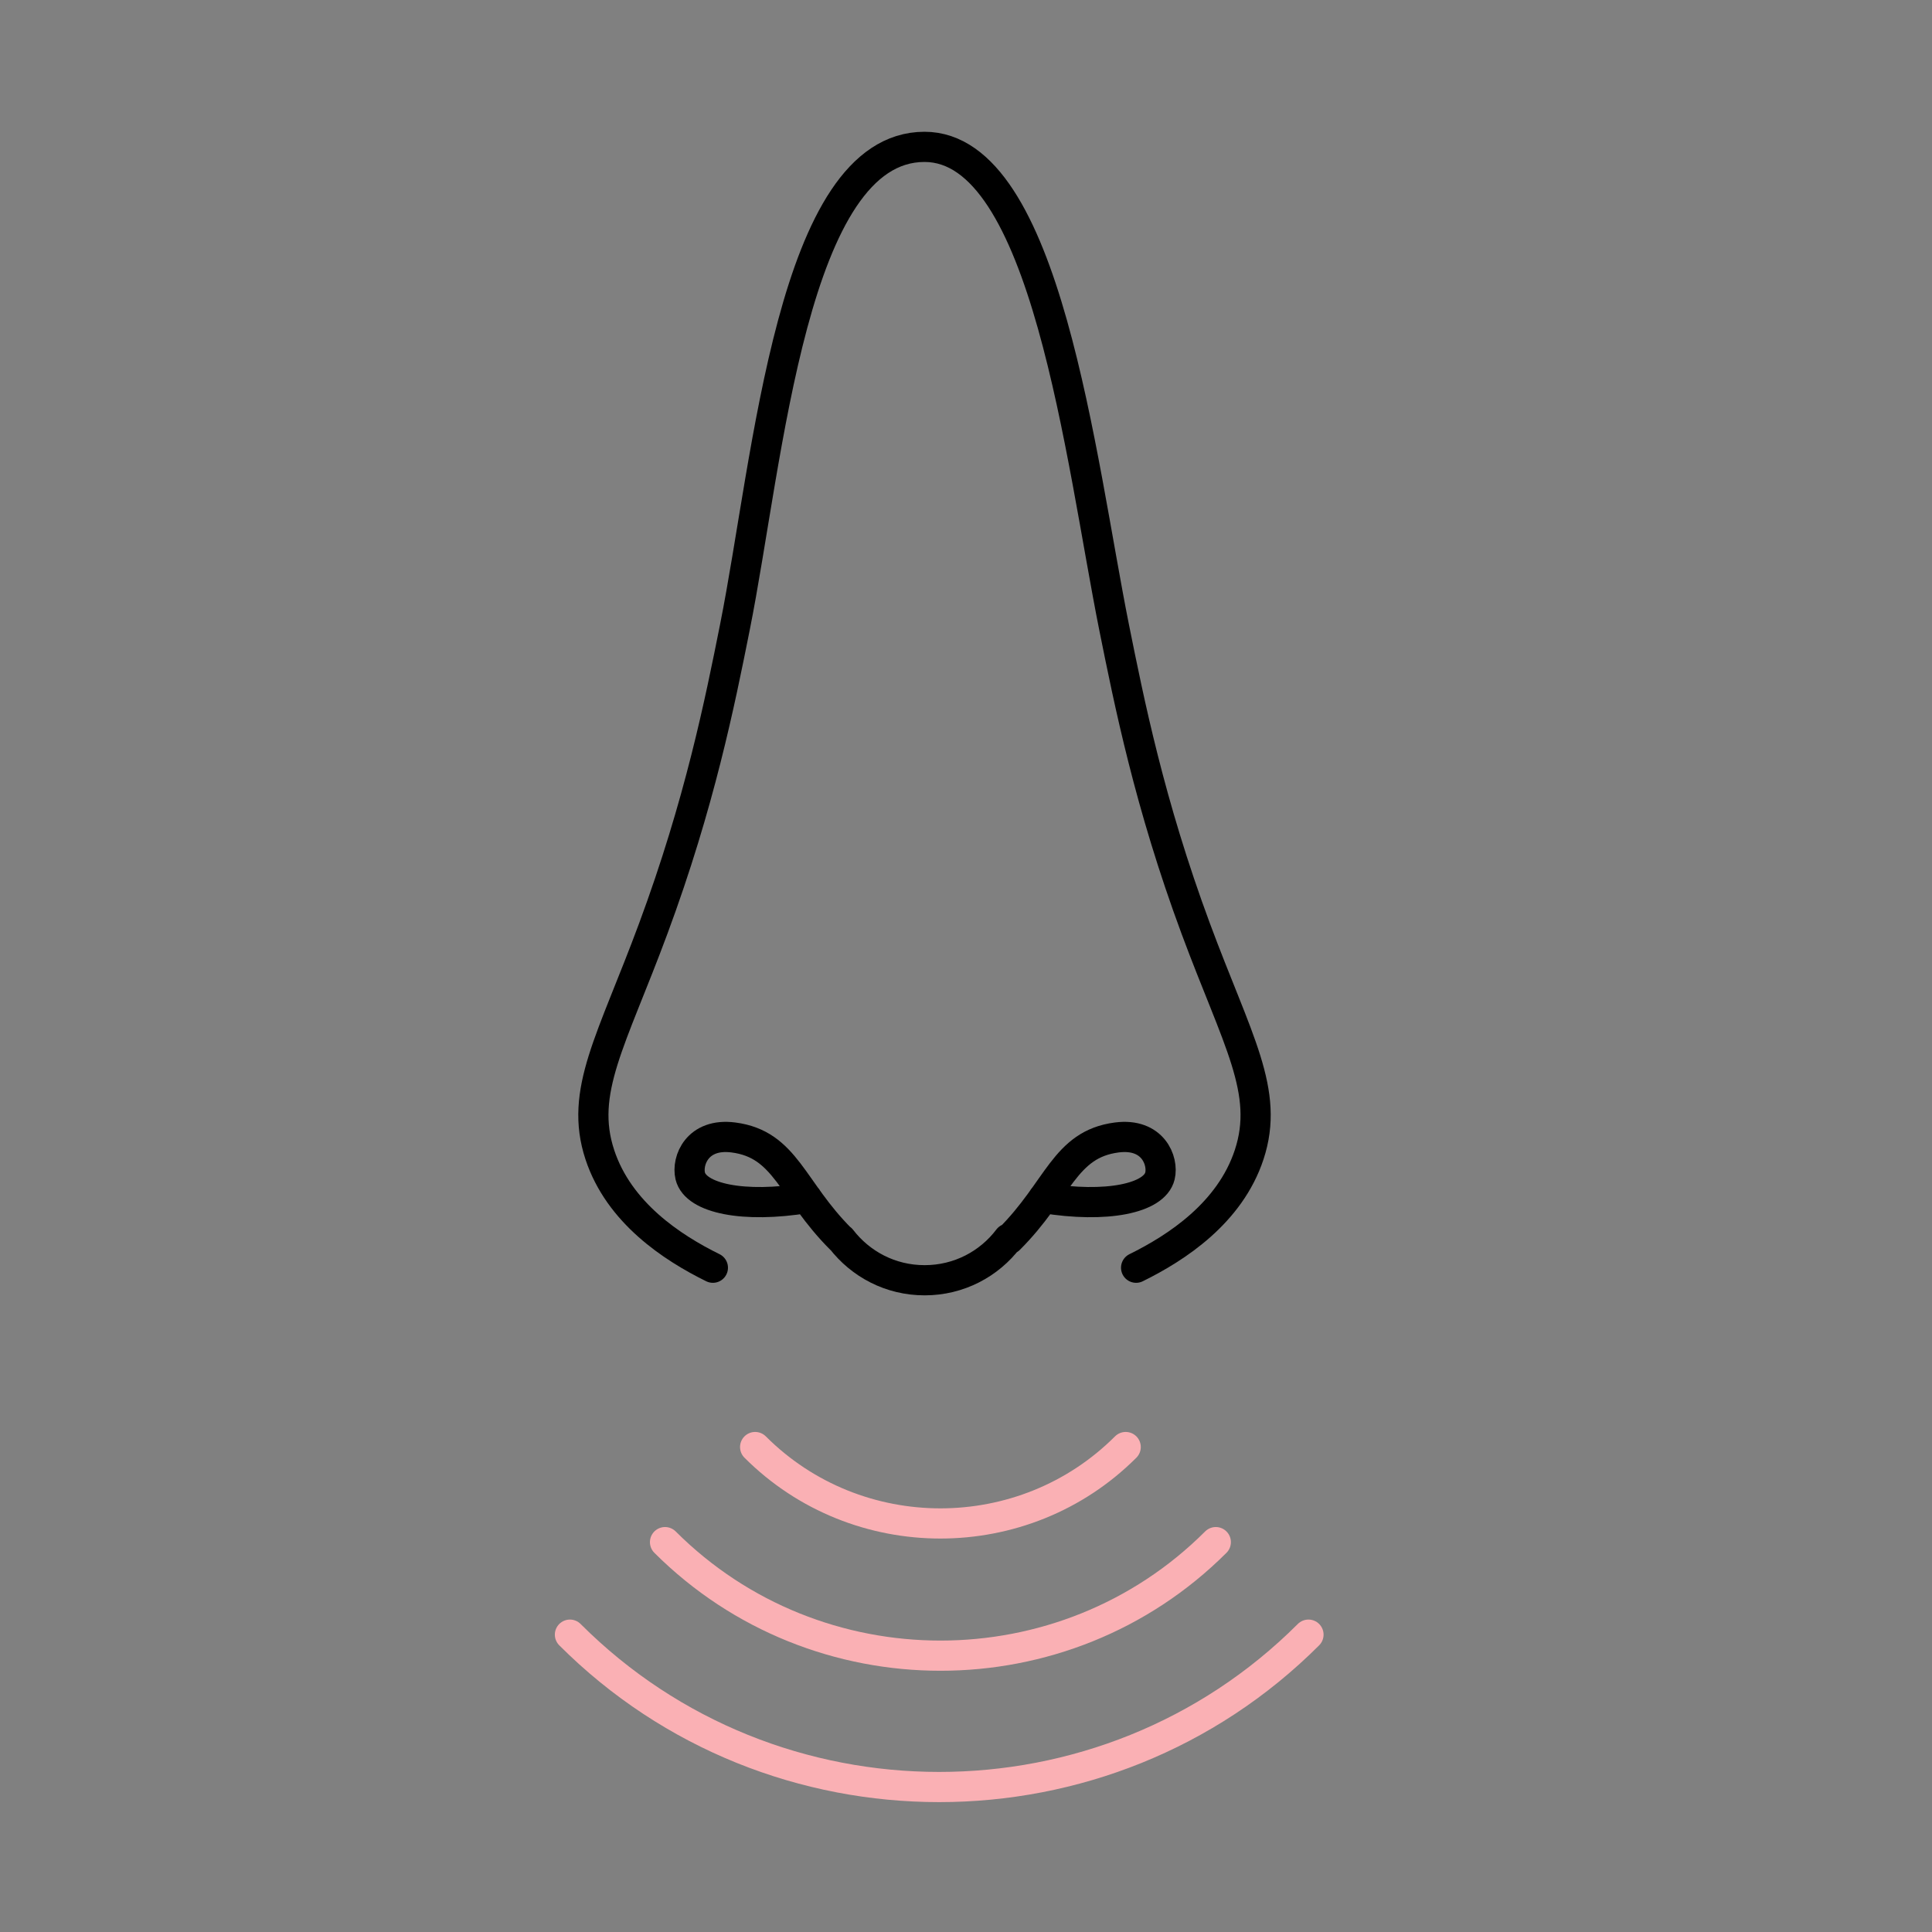 <svg xmlns="http://www.w3.org/2000/svg" id="Calque_1" data-name="Calque 1" viewBox="0 0 128 128"><rect x="0" y="0" width="128" height="128" fill="#808080" stroke="none"/><defs><style>.cls-1,.cls-2{stroke:#000;stroke-width:2px;fill:none;stroke-linecap:round;stroke-linejoin:round}.cls-2{stroke:#fab0b4}</style></defs><path d="M75.27 83.99c2.7-1.33 6.22-3.64 7.49-7.49 1.38-4.19-.78-7.54-3.54-14.98-3.07-8.28-4.41-15.01-5.41-19.97-2.22-11.09-4.49-31.82-12.56-31.82-8.77 0-10.34 20.73-12.56 31.82-.99 4.96-2.34 11.69-5.41 19.97-2.75 7.43-4.92 10.79-3.54 14.98 1.27 3.85 4.79 6.16 7.49 7.49" class="cls-1"/><path d="M66.81 82.06c-1.27 1.68-3.28 2.76-5.55 2.76s-4.25-1.07-5.53-2.73M53.46 79.37c-4.19.69-7.37.03-7.73-1.46-.24-1.01.47-2.86 2.86-2.55 3.48.45 3.85 3.47 7.13 6.74M69.12 79.37c4.19.69 7.37.03 7.73-1.46.24-1.01-.47-2.86-2.86-2.55-3.48.45-3.85 3.47-7.13 6.74" class="cls-1"/><path d="M74.58 95.87c-6.75 6.75-17.8 6.75-24.55 0" class="cls-2"/><path d="M80.55 102.17c-10.03 10.03-26.45 10.03-36.49 0" class="cls-2"/><path d="M86.69 108.3c-13.46 13.46-35.48 13.46-48.93 0" class="cls-2"/><path d="M-2473.39-285.51h6467.34v6437.3h-6467.34z" style="stroke:#fff;stroke-width:8px;fill:none;stroke-linecap:round;stroke-linejoin:round"/></svg>